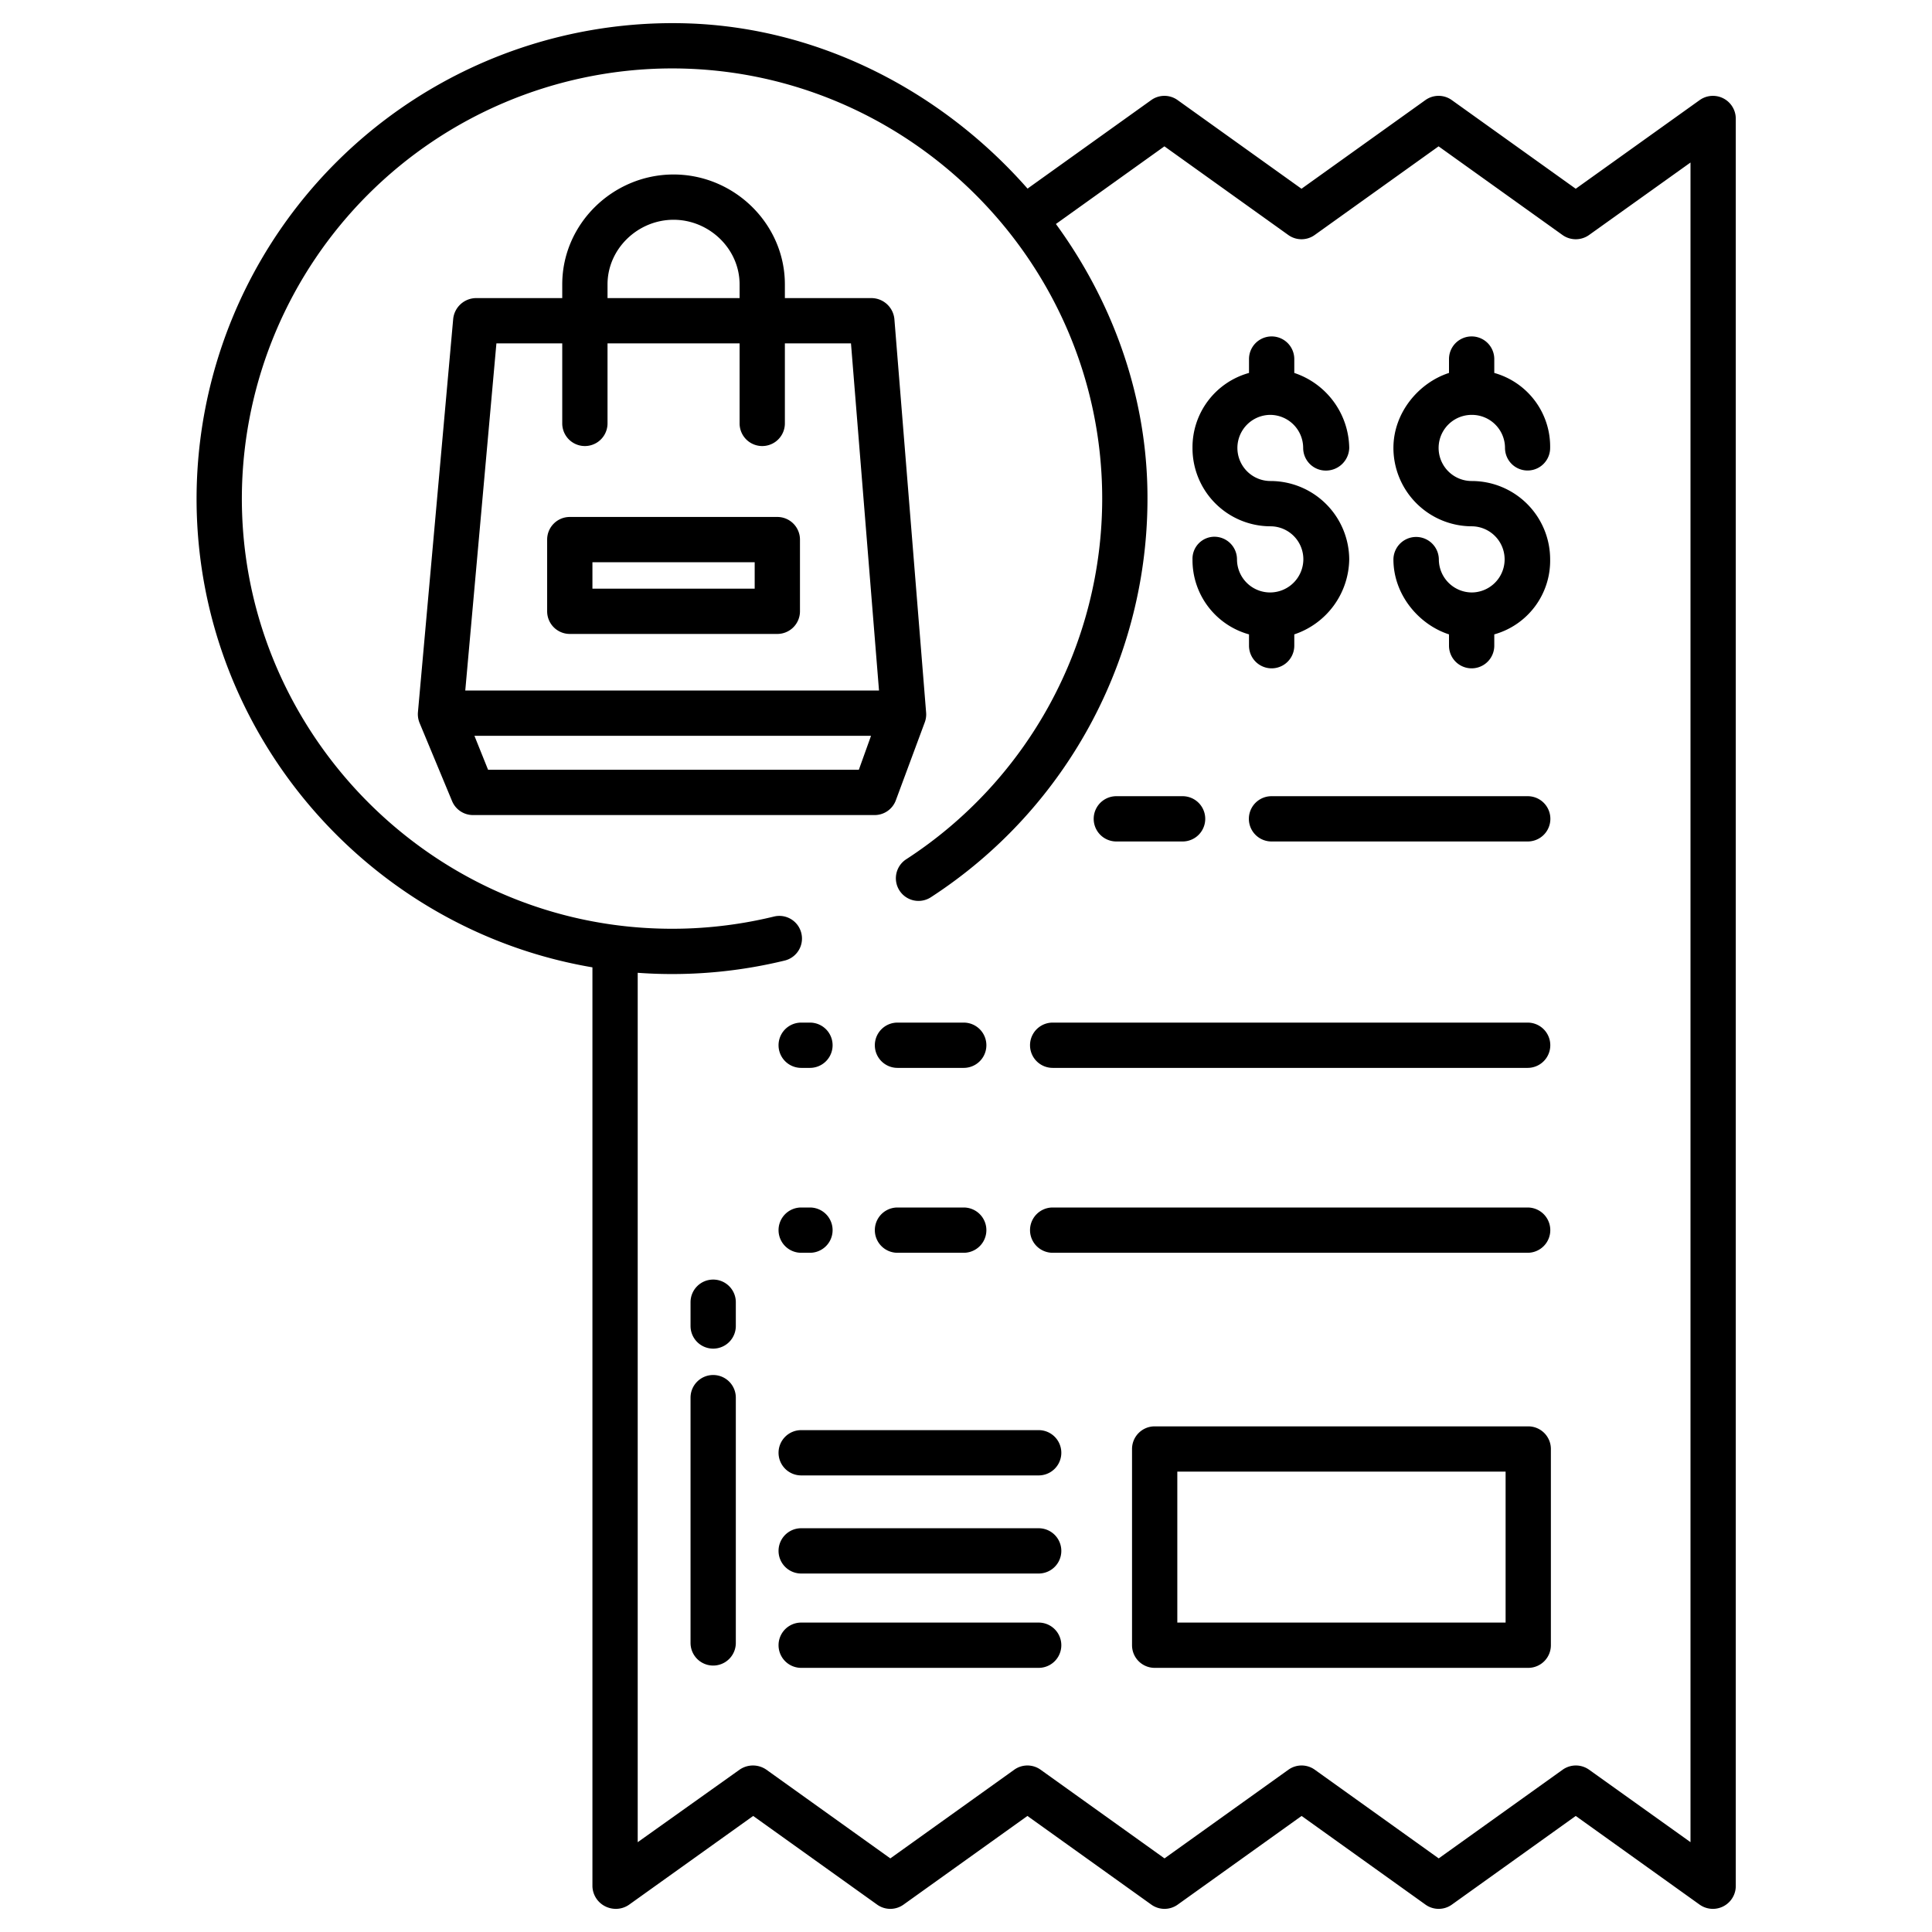 <svg id="Layer_1" height="512" viewBox="0 0 512 512" width="512" xmlns="http://www.w3.org/2000/svg" data-name="Layer 1"><path d="m119.805 212.3a6.006 6.006 0 0 0 5.539 3.7h106.432a5.99 5.99 0 0 0 5.626-3.9l7.675-20.686a6 6 0 0 0 .355-2.566l-8.4-104.172a6.139 6.139 0 0 0 -5.979-5.676h-23.053v-3.631c0-16.06-13.439-29.127-29.5-29.127s-29.5 13.067-29.5 29.127v3.631h-22.932a6.141 6.141 0 0 0 -5.976 5.623l-9.332 104.094a6.168 6.168 0 0 0 .436 2.881zm107.795-8.3h-98.253l-3.617-9h105.1zm-66.6-128.631c0-9.444 8.056-17.127 17.5-17.127s17.5 7.683 17.5 17.127v3.631h-35zm-29.446 15.631h17.446v21.207a6 6 0 0 0 12 0v-21.207h35v21.207a6 6 0 0 0 12 0v-21.207h17.518l7.429 92h-109.647z"/><path d="m206 137h-55a6 6 0 0 0 -6 6v19a6 6 0 0 0 6 6h55a6 6 0 0 0 6-6v-19a6 6 0 0 0 -6-6zm-6 19h-43v-7h43z"/><path d="m275.261 430h-62.938a6 6 0 1 0 0 12h62.938a6 6 0 0 0 0-12z"/><path d="m275.261 405h-62.938a6 6 0 1 0 0 12h62.938a6 6 0 0 0 0-12z"/><path d="m212.323 283h2.324a6 6 0 0 0 0-12h-2.324a6 6 0 1 0 0 12z"/><path d="m231.84 277a6 6 0 0 0 6 6h17.56a6 6 0 0 0 0-12h-17.56a6 6 0 0 0 -6 6z"/><path d="m278.968 283h125.875a6 6 0 1 0 0-12h-125.875a6 6 0 0 0 0 12z"/><path d="m212.323 332h2.324a6 6 0 0 0 0-12h-2.324a6 6 0 1 0 0 12z"/><path d="m255.4 332a6 6 0 0 0 0-12h-17.56a6 6 0 0 0 0 12z"/><path d="m278.968 332h125.875a6 6 0 1 0 0-12h-125.875a6 6 0 0 0 0 12z"/><path d="m295.84 223h17.56a6 6 0 0 0 0-12h-17.56a6 6 0 1 0 0 12z"/><path d="m404.864 211h-67.9a6 6 0 0 0 0 12h67.9a6 6 0 1 0 0-12z"/><path d="m390.077 157.008a8.777 8.777 0 0 1 -8.767-8.767 6.02 6.02 0 0 0 -12.039 0c0 9.365 6.729 17.294 14.729 19.875v3a6 6 0 0 0 12 0v-3a20.279 20.279 0 0 0 14.805-19.875 20.774 20.774 0 0 0 -20.747-20.766 8.764 8.764 0 0 1 -.092-17.528h.108s.072 0 .108 0a8.773 8.773 0 0 1 8.661 8.761 5.981 5.981 0 1 0 11.962 0 20.28 20.28 0 0 0 -14.805-19.875v-3.677a6 6 0 0 0 -12 0v3.677c-8 2.581-14.729 10.511-14.729 19.875a20.808 20.808 0 0 0 20.787 20.767 8.767 8.767 0 0 1 .019 17.533z"/><path d="m336.583 157.008a8.777 8.777 0 0 1 -8.767-8.767 6 6 0 0 0 -6-6 5.826 5.826 0 0 0 -5.791 6 20.429 20.429 0 0 0 14.975 19.875v3a6 6 0 0 0 12 0v-3a21.291 21.291 0 0 0 14.558-19.875 20.879 20.879 0 0 0 -20.87-20.766 8.765 8.765 0 0 1 -.185-17.528h.093s.064 0 .1 0a8.771 8.771 0 0 1 8.658 8.761 6 6 0 0 0 6 6 6.181 6.181 0 0 0 6.208-6 21.293 21.293 0 0 0 -14.562-19.875v-3.677a6 6 0 0 0 -12 0v3.677a20.429 20.429 0 0 0 -14.975 19.875 20.7 20.7 0 0 0 20.663 20.767 8.732 8.732 0 0 1 8.714 8.766 8.822 8.822 0 0 1 -8.819 8.767z"/><path d="m405 378h-99a6 6 0 0 0 -6 6v52a6 6 0 0 0 6 6h99a6 6 0 0 0 6-6v-52a6 6 0 0 0 -6-6zm-6 52h-87v-40h87z"/><path d="m206.323 385a6 6 0 0 0 6 6h62.938a6 6 0 0 0 0-12h-62.938a6 6 0 0 0 -6 6z"/><path d="m189 339.1a6 6 0 0 0 -6 6v6.3a6 6 0 1 0 12 0v-6.3a6 6 0 0 0 -6-6z"/><path d="m189 364.391a6 6 0 0 0 -6 6v65a6 6 0 1 0 12 0v-65a6 6 0 0 0 -6-6z"/><path d="m157 256.356v243.511a6.133 6.133 0 0 0 3.4 5.336 6.287 6.287 0 0 0 2.813.664 6.1 6.1 0 0 0 3.527-1.121l32.861-23.5 32.851 23.5a6 6 0 0 0 6.988 0l32.839-23.5 32.837 23.5a6 6 0 0 0 6.985 0l32.836-23.5 32.835 23.5a6 6 0 0 0 6.984 0l32.831-23.5 32.83 23.5a6.069 6.069 0 0 0 9.583-4.879v-468.467a6.056 6.056 0 0 0 -9.562-4.879l-32.854 23.5-32.849-23.5a6 6 0 0 0 -6.986 0l-32.839 23.5-32.836-23.5a6 6 0 0 0 -6.984 0l-32.782 23.461c-22.528-25.63-54.889-42.623-89.98-43.782a126.135 126.135 0 0 0 -130.228 127.309c.66 61.443 45.877 112.824 104.9 122.847zm-92.893-125.956a114.136 114.136 0 0 1 112.378-112.256c63.277-.879 115.609 50.707 115.609 113.99a114 114 0 0 1 -51.994 95.617 6 6 0 0 0 6.634 10 125.98 125.98 0 0 0 57.326-108.606c-.6-25.544-9.59-49.727-24.231-69.784l28.754-20.579 32.835 23.5a6 6 0 0 0 6.983 0l32.838-23.5 32.843 23.5a6.074 6.074 0 0 0 7.03 0l26.888-19.211v445.122l-26.876-19.2a6.037 6.037 0 0 0 -7.008 0l-32.843 23.5-32.841-23.5a6 6 0 0 0 -6.987 0l-32.838 23.5-32.836-23.5a6 6 0 0 0 -6.984 0l-32.838 23.5-32.842-23.5a6.222 6.222 0 0 0 -7.124 0l-26.983 19.207v-230.4c1.868.134 3.746.233 5.635.284a126.106 126.106 0 0 0 33.336-3.532 6 6 0 0 0 3.8-8.753v-.007a6 6 0 0 0 -6.683-2.893 114.064 114.064 0 0 1 -30.976 3.163c-61.758-2.116-110.931-53.875-110.005-115.662z"/></svg>